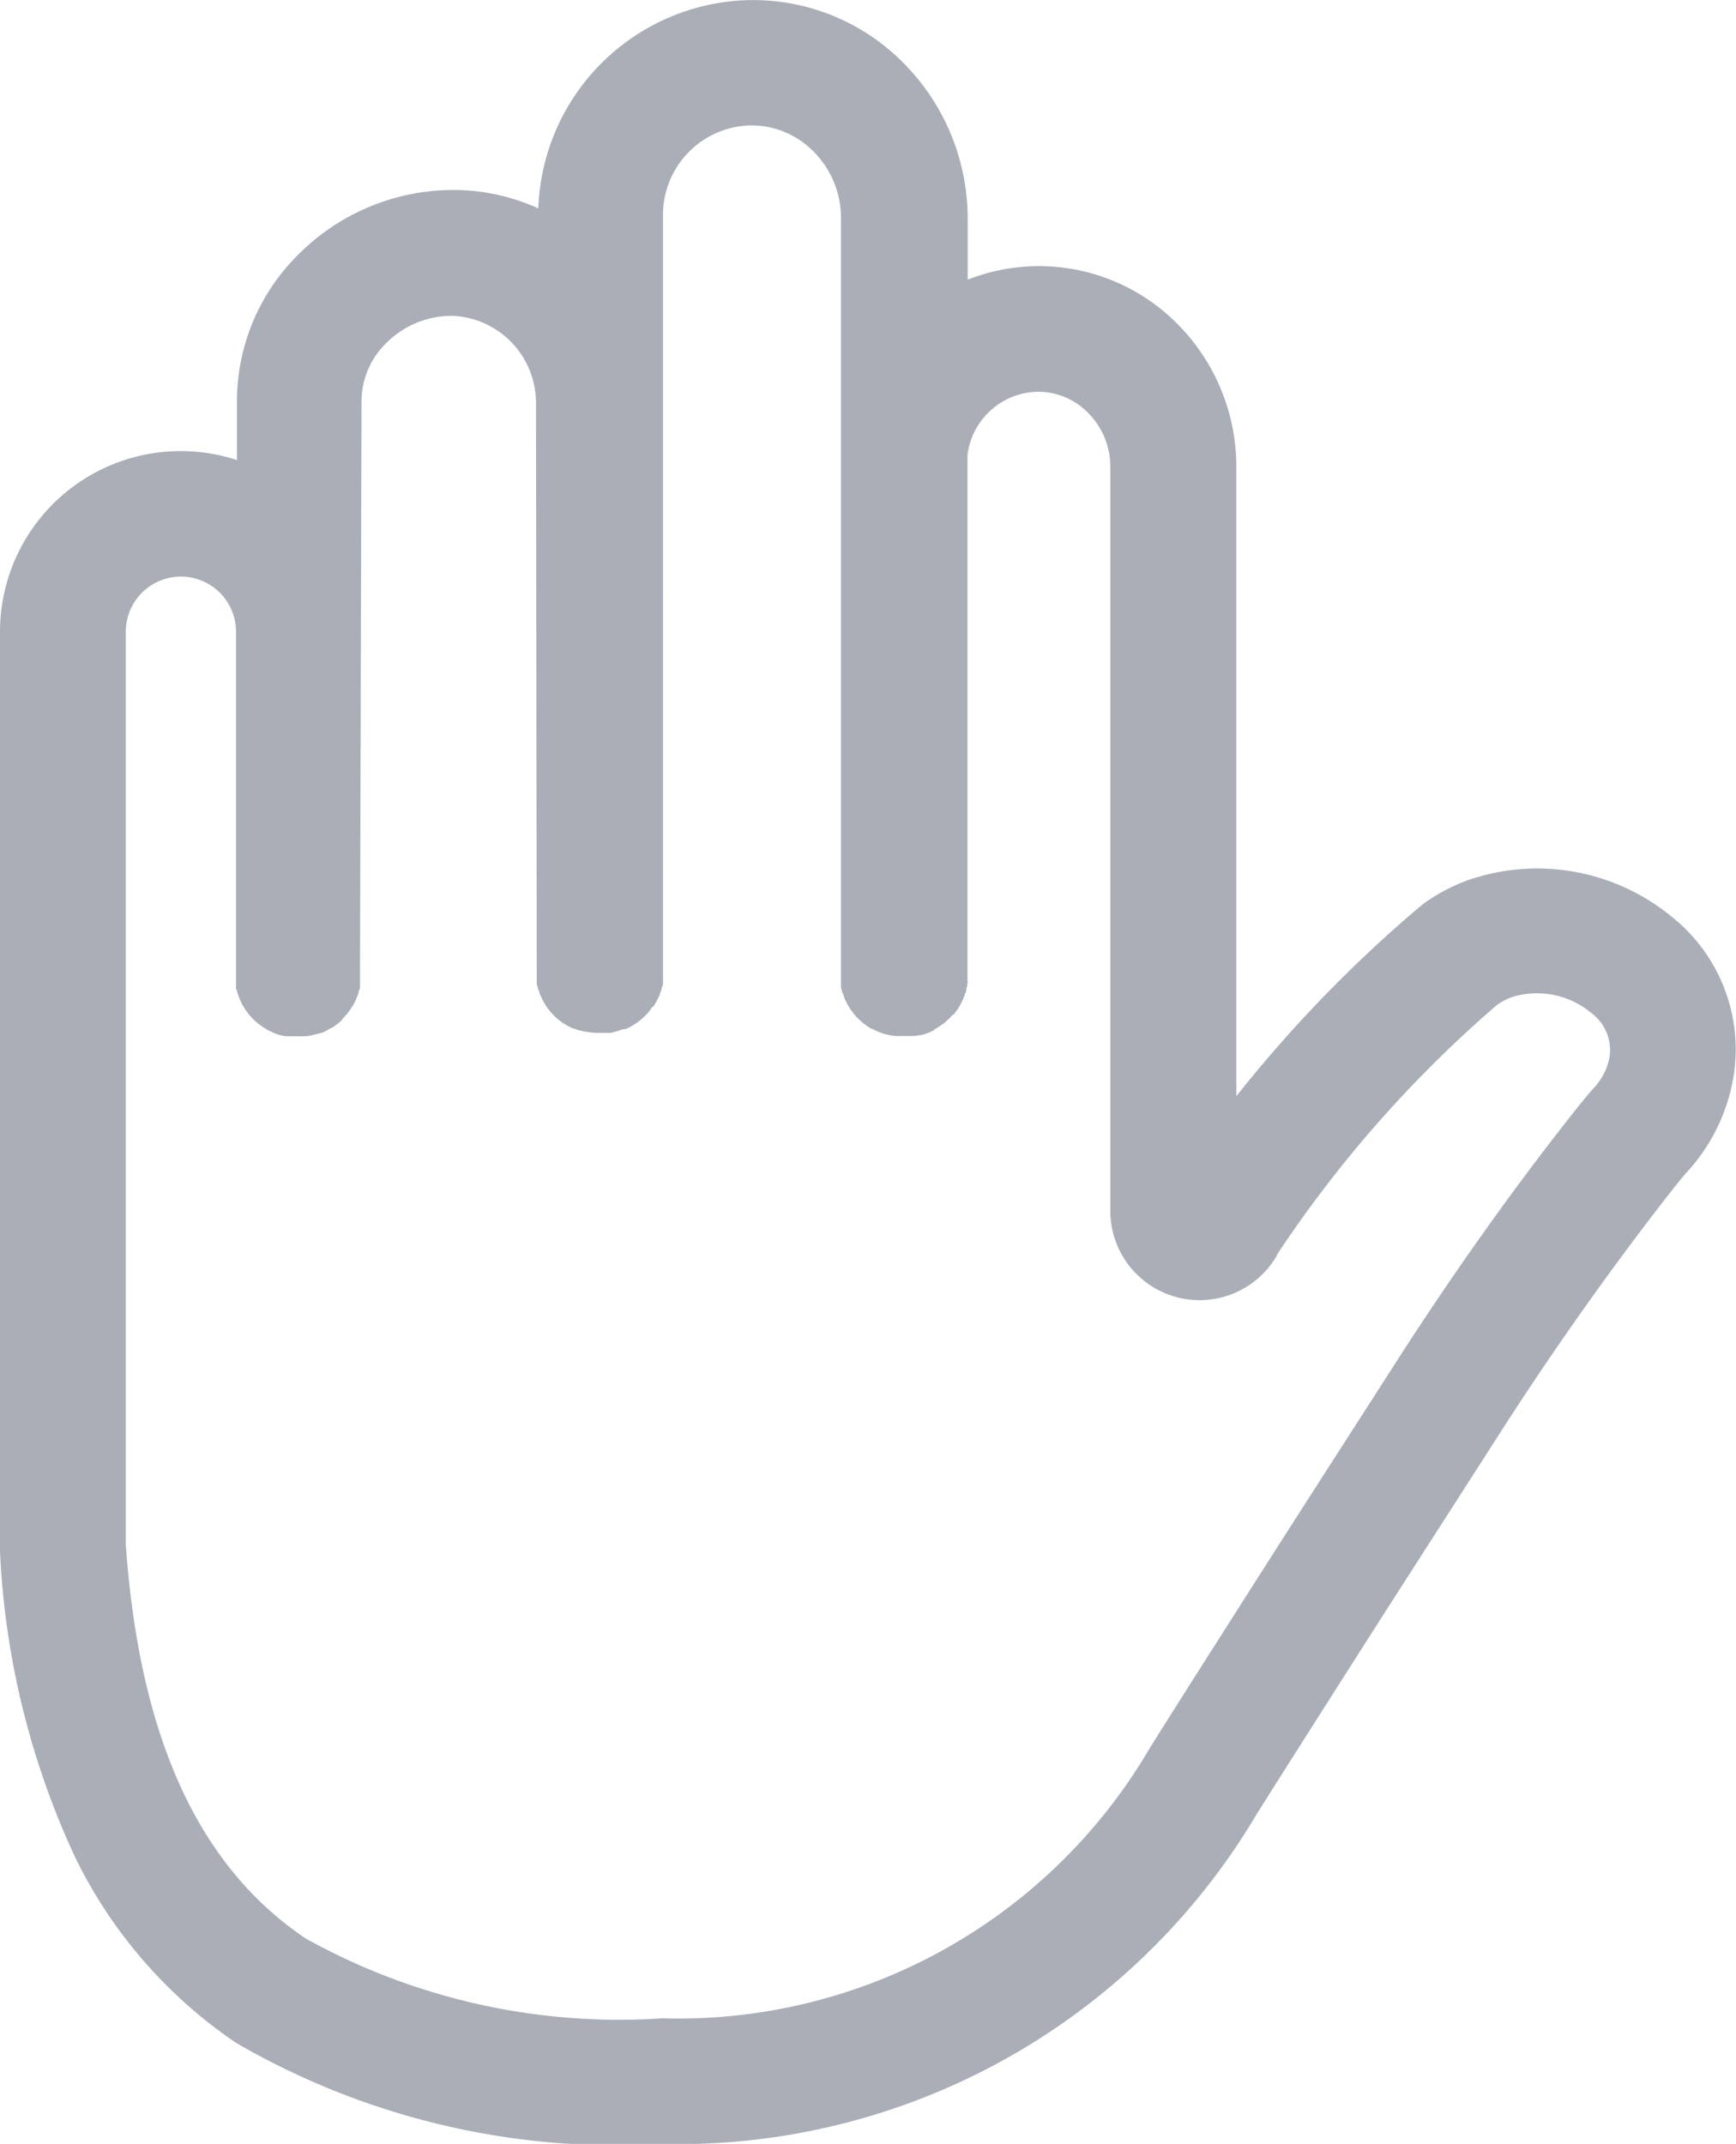 <svg xmlns="http://www.w3.org/2000/svg" viewBox="0 0 16.198 20">
  <defs>
    <style>
      .cls-1 {
        fill: #aaaeb7;
      }
    </style>
  </defs>
  <g id="perfil_politicas" transform="translate(-0.5 0.001)">
    <path id="Path_663" data-name="Path 663" class="cls-1" d="M16.083,8.539A1.975,1.975,0,0,0,14.226,8.2a1.707,1.707,0,0,0-.454.237,12.458,12.458,0,0,0-1.736,1.788V4.347a1.89,1.89,0,0,0-.563-1.339,1.816,1.816,0,0,0-1.944-.4V2.032A2.057,2.057,0,0,0,8.917.574,1.969,1.969,0,0,0,7.491,0,2.013,2.013,0,0,0,5.523,1.943a1.931,1.931,0,0,0-.741-.171,2.039,2.039,0,0,0-1.471.575,1.925,1.925,0,0,0-.6,1.388v.556A1.686,1.686,0,0,0,.5,5.892v8.579a7.568,7.568,0,0,0,.7,2.852,4.438,4.438,0,0,0,1.5,1.732A7.076,7.076,0,0,0,6.678,20a6.278,6.278,0,0,0,5.537-3.059c.129-.208.469-.742.836-1.319s.69-1.079.983-1.535l.435-.678c.474-.741.979-1.46,1.5-2.137.194-.251.253-.319.267-.334a1.734,1.734,0,0,0,.446-.945A1.583,1.583,0,0,0,16.083,8.539Zm-.562,1.3a.568.568,0,0,1-.148.308c-.043.047-.119.135-.331.409-.544.7-1.069,1.451-1.562,2.222l-.434.676c-.294.457-.627.976-.985,1.539-.376.59-.723,1.136-.85,1.342l-.013.023a5.1,5.1,0,0,1-4.519,2.47,6.029,6.029,0,0,1-3.327-.745c-1-.674-1.55-1.874-1.678-3.671V5.892a.514.514,0,0,1,1.028,0v3.2c0,.009,0,.019,0,.028s0,.021,0,.031,0,.018,0,.027,0,.021,0,.031,0,.018.007.027,0,.02.007.029.006.018.01.027.006.018.01.027.008.017.012.026l.012.026.015.024.015.024.017.023.017.023.019.021.019.021.02.018.021.019.022.016.023.017.023.014.025.016.024.012.027.013.026.01.028.01.028.007.029.007.029,0,.029,0,.03,0,.029,0h0a.6.6,0,0,0,.06,0l.025,0,.033-.005.033-.008.023-.006L3.5,9.635l.018-.007.035-.017L3.567,9.6,3.6,9.585l.017-.011.027-.02.018-.013.024-.022L3.7,9.5l.021-.023.017-.019.017-.023.016-.022.015-.024L3.8,9.368l.012-.025.013-.026c0-.009.006-.018.01-.026s.007-.018.01-.028,0-.018.007-.027.005-.019.007-.029,0-.019,0-.028,0-.02,0-.03,0-.019,0-.029,0-.02,0-.03l.014-5.353a.763.763,0,0,1,.241-.547.858.858,0,0,1,.619-.244.813.813,0,0,1,.768.822l.007,5.29c0,.011,0,.021,0,.031s0,.019,0,.028,0,.022,0,.032,0,.018,0,.026.006.023.009.034,0,.015.006.022.009.024.013.036,0,.012.006.018.012.025.018.037l.007.014c.007.013.015.025.022.037l.007.012c.008.012.017.023.026.035l.008.011c.01.012.021.023.031.034l.006.007c.011.011.023.022.035.032l.007.006.037.028.008.006.04.024.009.005.043.021.008,0,.046.017.008,0,.047.012.009,0a.591.591,0,0,0,.118.012h0l.03,0,.029,0,.031,0,.027,0,.031-.008.025-.007L6.314,9.6,6.337,9.6l.031-.015.02-.01.029-.018.019-.012.027-.02.018-.014.024-.022.017-.016.022-.024.016-.018L6.58,9.4,6.6,9.384c.005-.008.01-.017.015-.025l.014-.023c0-.008.008-.017.012-.026s.009-.017.012-.026.006-.017.009-.026.007-.018.01-.028,0-.018.007-.028.005-.019.007-.028,0-.02,0-.029,0-.019,0-.029,0-.02,0-.03,0-.02,0-.03V2a.835.835,0,0,1,.816-.831.81.81,0,0,1,.583.238.877.877,0,0,1,.262.621V9.088c0,.011,0,.021,0,.032s0,.019,0,.028,0,.02,0,.031,0,.019,0,.028.005.02.008.03,0,.017.007.026.008.021.012.032.005.015.008.022.01.022.016.032l.009.019c.006.011.013.021.019.031l.01.017.023.03.011.015c.009.011.018.02.027.03l.011.011c.01.01.02.019.03.028l.011.01.036.027.009.007.041.025.007,0,.047.023,0,0,.051.019h0a.582.582,0,0,0,.114.023h0a.6.6,0,0,0,.06,0h0l.031,0,.029,0,.032,0,.026,0L9.1,9.654l.023-.006.035-.013.019-.007.034-.017L9.223,9.6l.033-.02.016-.01L9.3,9.55l.014-.01.03-.027L9.358,9.5l.027-.03L9.4,9.461c.008-.01.016-.021.024-.032l.01-.013c.007-.011.014-.022.02-.033l.009-.015c.006-.011.011-.023.017-.035l.008-.016c0-.011.009-.023.013-.035s0-.012.007-.019.006-.023.009-.034,0-.014.005-.022,0-.023.005-.034,0-.016,0-.024,0-.022,0-.033,0-.018,0-.027V4.246a.672.672,0,0,1,.652-.592.651.651,0,0,1,.469.192.709.709,0,0,1,.212.5V11.3a.833.833,0,0,0,1.553.414l0-.007a11.319,11.319,0,0,1,2.048-2.327A.532.532,0,0,1,14.61,9.3a.789.789,0,0,1,.73.143A.433.433,0,0,1,15.521,9.837Zm0,0" transform="translate(0 0)"/>
  </g>
</svg>
